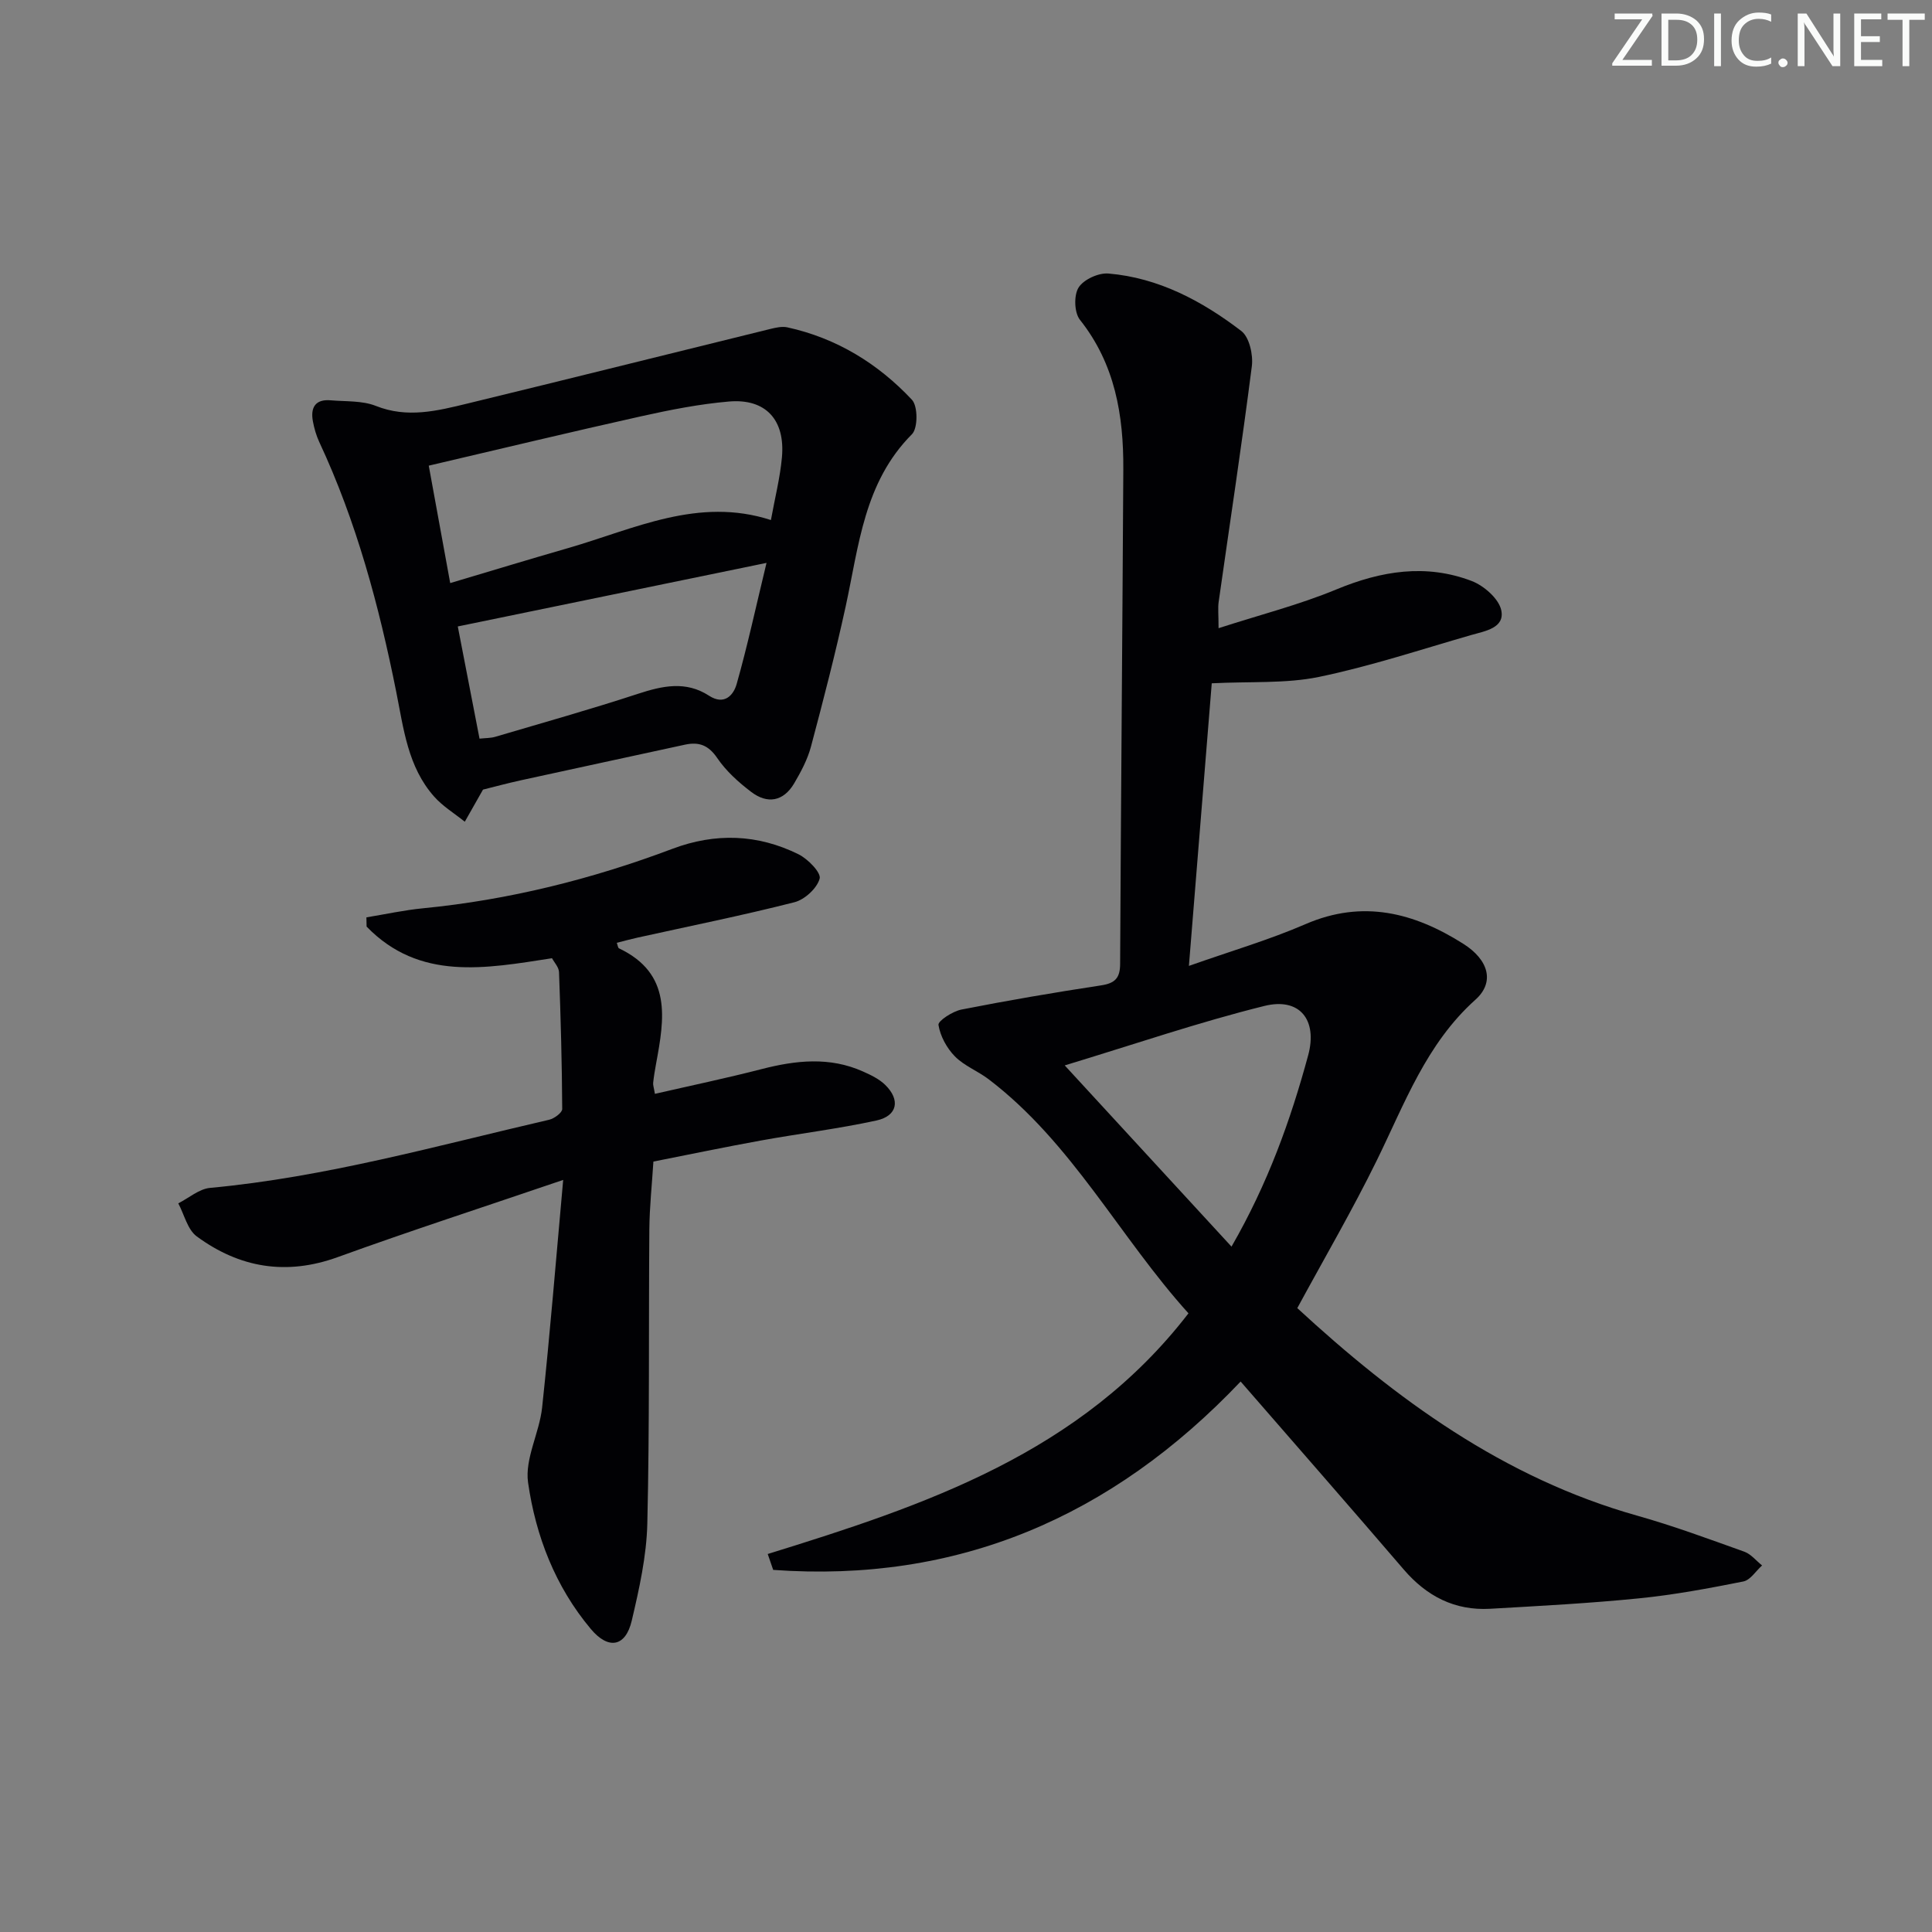 <svg enable-background="new 0 0 400 400" viewBox="0 0 400 400" xmlns="http://www.w3.org/2000/svg"><rect x="0" y="0" width="400" height="400" fill="#808080" stroke="none"/><g fill="#fafbfa"><path d="m342.2 3.2-6.3 9.2h6.1v1.2h-8.2v-.5l6.2-9.1h-5.7v-1.2h7.8v.4z"/><path d="m344 13.7v-10.9h3.1c1.6 0 3 .5 4.1 1.4 1.1 1 1.6 2.2 1.6 3.9s-.5 3-1.6 4-2.5 1.5-4.2 1.5h-3zm1.4-9.6v8.4h1.6c1.4 0 2.5-.4 3.2-1.1.8-.8 1.2-1.8 1.2-3.2s-.4-2.4-1.2-3.1-1.8-1-3.1-1z"/><path d="m356.3 2.8v10.9h-1.4v-10.9z"/><path d="m366.6 13.2c-.8.4-1.8.6-3 .6-1.6 0-2.8-.5-3.7-1.5s-1.4-2.3-1.4-3.9c0-1.7.5-3.2 1.6-4.2s2.4-1.6 4-1.6c1 0 1.9.1 2.6.4v1.5c-.8-.4-1.6-.6-2.6-.6-1.2 0-2.2.4-3 1.2s-1.1 1.9-1.1 3.3c0 1.3.4 2.3 1.1 3.1s1.6 1.1 2.8 1.1c1.1 0 2-.2 2.8-.7v1.3z"/><path d="m368.2 13c0-.3.1-.5.3-.6.2-.2.4-.3.6-.3.3 0 .5.1.7.3s.3.4.3.6-.1.5-.3.6c-.2.2-.4.3-.7.3s-.5-.1-.6-.3c-.2-.2-.3-.4-.3-.6z"/><path d="m381.1 13.7h-1.7l-5.5-8.4c-.2-.2-.3-.5-.4-.7 0 .2.1.8.1 1.5v7.6h-1.4v-10.9h1.8l5.3 8.3c.3.4.4.6.4.8 0-.3-.1-.8-.1-1.6v-7.5h1.4v10.9z"/><path d="m389.7 13.7h-5.8v-10.9h5.6v1.2h-4.2v3.5h3.9v1.2h-3.9v3.7h4.4z"/><path d="m398.4 4.1h-3.1v9.6h-1.4v-9.6h-3.1v-1.3h7.7v1.3z"/></g><path d="m158.95 321.74c32.59-10.09 64.79-20.86 87.11-49.83-14.3-15.83-24.08-35.3-41.37-48.46-2.24-1.71-5.06-2.77-6.99-4.74-1.68-1.71-3.03-4.19-3.4-6.51-.13-.83 2.93-2.82 4.75-3.18 9.6-1.89 19.25-3.54 28.93-5.01 2.89-.44 3.92-1.53 3.93-4.45.17-34.13.47-68.26.66-102.4.06-11.17-1.7-21.79-8.99-30.96-1.17-1.48-1.28-5.07-.27-6.67 1.04-1.66 4.12-3.07 6.17-2.9 10.41.88 19.4 5.69 27.52 11.9 1.66 1.27 2.48 4.92 2.18 7.29-2.08 16.29-4.56 32.53-6.87 48.8-.18 1.27-.02 2.6-.02 5.44 8.6-2.78 16.73-4.85 24.4-8.03 9.29-3.85 18.55-5.35 28.01-1.74 2.53.97 5.61 3.66 6.12 6.05.78 3.67-3.33 4.31-6.13 5.11-10.51 3.02-20.94 6.49-31.62 8.7-6.84 1.41-14.07.91-22.19 1.32-1.47 18.25-3.05 37.79-4.73 58.51 8.68-3.07 16.63-5.39 24.17-8.66 11.84-5.12 22.46-2.36 32.62 4.07 5.31 3.35 6.56 7.98 2.54 11.58-10.21 9.15-14.66 21.53-20.44 33.3-5.04 10.27-10.82 20.18-16.45 30.56 20.38 18.8 42.71 35.18 70.4 42.98 7.49 2.11 14.82 4.83 22.15 7.45 1.39.5 2.46 1.88 3.68 2.85-1.29 1.15-2.43 3.03-3.89 3.32-7.15 1.42-14.34 2.77-21.59 3.49-10.25 1.03-20.55 1.57-30.83 2.16-7.32.41-13.13-2.59-17.89-8.14-11.15-13-22.44-25.88-33.76-38.91-26.76 28.18-58.72 41.74-96.78 39-.38-1.09-.76-2.19-1.13-3.29zm96.02-63.64c7.54-13.09 12.22-26.15 15.87-39.6 1.98-7.31-1.72-12.05-9.06-10.23-13.57 3.36-26.85 7.92-41.34 12.31 11.93 12.97 22.93 24.92 34.53 37.52z" fill="#010104"/><path d="m116.6 244.29c-16.58 5.65-31.72 10.56-46.67 15.98-10.67 3.87-20.34 2.22-29.2-4.29-1.91-1.41-2.58-4.52-3.82-6.84 2.19-1.11 4.31-2.99 6.58-3.2 23.91-2.22 46.95-8.73 70.21-14.11 1.05-.24 2.7-1.46 2.7-2.22-.05-9.45-.31-18.9-.66-28.34-.04-1.02-.99-2.01-1.45-2.88-13.81 2.14-27.45 4.74-38.39-6.55-.01-.64-.03-1.28-.04-1.91 3.91-.64 7.8-1.5 11.73-1.88 17.79-1.74 34.96-6.03 51.65-12.32 8.87-3.34 17.64-3.04 26.08 1.14 1.95.96 4.72 3.81 4.38 5.04-.55 2.01-3.1 4.35-5.23 4.89-10.76 2.74-21.66 4.93-32.5 7.33-1.42.31-2.82.7-4.27 1.07.21.56.24 1.04.45 1.14 11.04 5.25 9.41 14.56 7.68 23.91-.24 1.31-.46 2.62-.6 3.94-.05.46.14.95.36 2.28 7.45-1.71 14.82-3.25 22.11-5.13 7.08-1.82 14.07-2.59 20.97.5 1.64.73 3.37 1.56 4.62 2.79 3.16 3.1 2.52 6.4-1.8 7.35-7.92 1.73-16.01 2.71-24 4.16-7.33 1.33-14.62 2.85-22.21 4.35-.3 4.8-.8 9.4-.84 14-.16 20.32.06 40.65-.42 60.96-.16 6.72-1.67 13.49-3.22 20.08-1.28 5.46-4.84 6.08-8.48 1.73-7.36-8.77-11.41-19.26-12.99-30.32-.7-4.93 2.35-10.28 2.91-15.53 1.63-15.2 2.85-30.42 4.36-47.12z" fill="#010104"/><path d="m100 163.48c-1.29 2.28-2.53 4.47-3.77 6.65-2.13-1.72-4.55-3.18-6.34-5.2-5.47-6.15-6.33-14.1-7.86-21.72-3.56-17.78-8.23-35.22-15.94-51.72-.62-1.34-1.04-2.81-1.31-4.27-.53-2.86.52-4.62 3.69-4.34 3.14.27 6.53.04 9.35 1.16 6.52 2.6 12.72 1.02 18.95-.49 20.94-5.08 41.85-10.32 62.78-15.46 1.12-.27 2.37-.55 3.45-.32 10.19 2.23 18.78 7.5 25.81 15 1.24 1.32 1.25 5.88 0 7.13-9.93 9.96-10.98 23.08-13.73 35.69-2.12 9.71-4.61 19.35-7.17 28.96-.71 2.68-2.08 5.25-3.5 7.66-2.22 3.74-5.54 4.3-8.89 1.74-2.62-1.99-5.19-4.31-7.02-7-1.81-2.66-3.77-3.4-6.66-2.78-11.35 2.47-22.7 4.91-34.04 7.39-2.73.6-5.43 1.33-7.8 1.92zm-6.79-42.76c8.57-2.55 16.48-4.96 24.43-7.25 13.67-3.95 26.95-10.67 41.97-5.8.81-4.49 1.89-8.7 2.28-12.97.71-7.78-3.36-12.22-10.96-11.57-6.09.52-12.17 1.72-18.15 3.05-14.53 3.24-29.01 6.72-44.01 10.23 1.54 8.46 2.93 16.07 4.44 24.31zm6.07 32.21c1.33-.14 2.34-.11 3.25-.38 9.85-2.91 19.75-5.69 29.51-8.89 5.1-1.67 9.94-2.75 14.76.38 3.19 2.07 5.08-.15 5.72-2.43 2.24-7.9 3.97-15.93 6.18-25.07-21.9 4.51-42.58 8.77-63.92 13.16 1.5 7.67 2.98 15.36 4.5 23.23z" fill="#010104"/></svg>